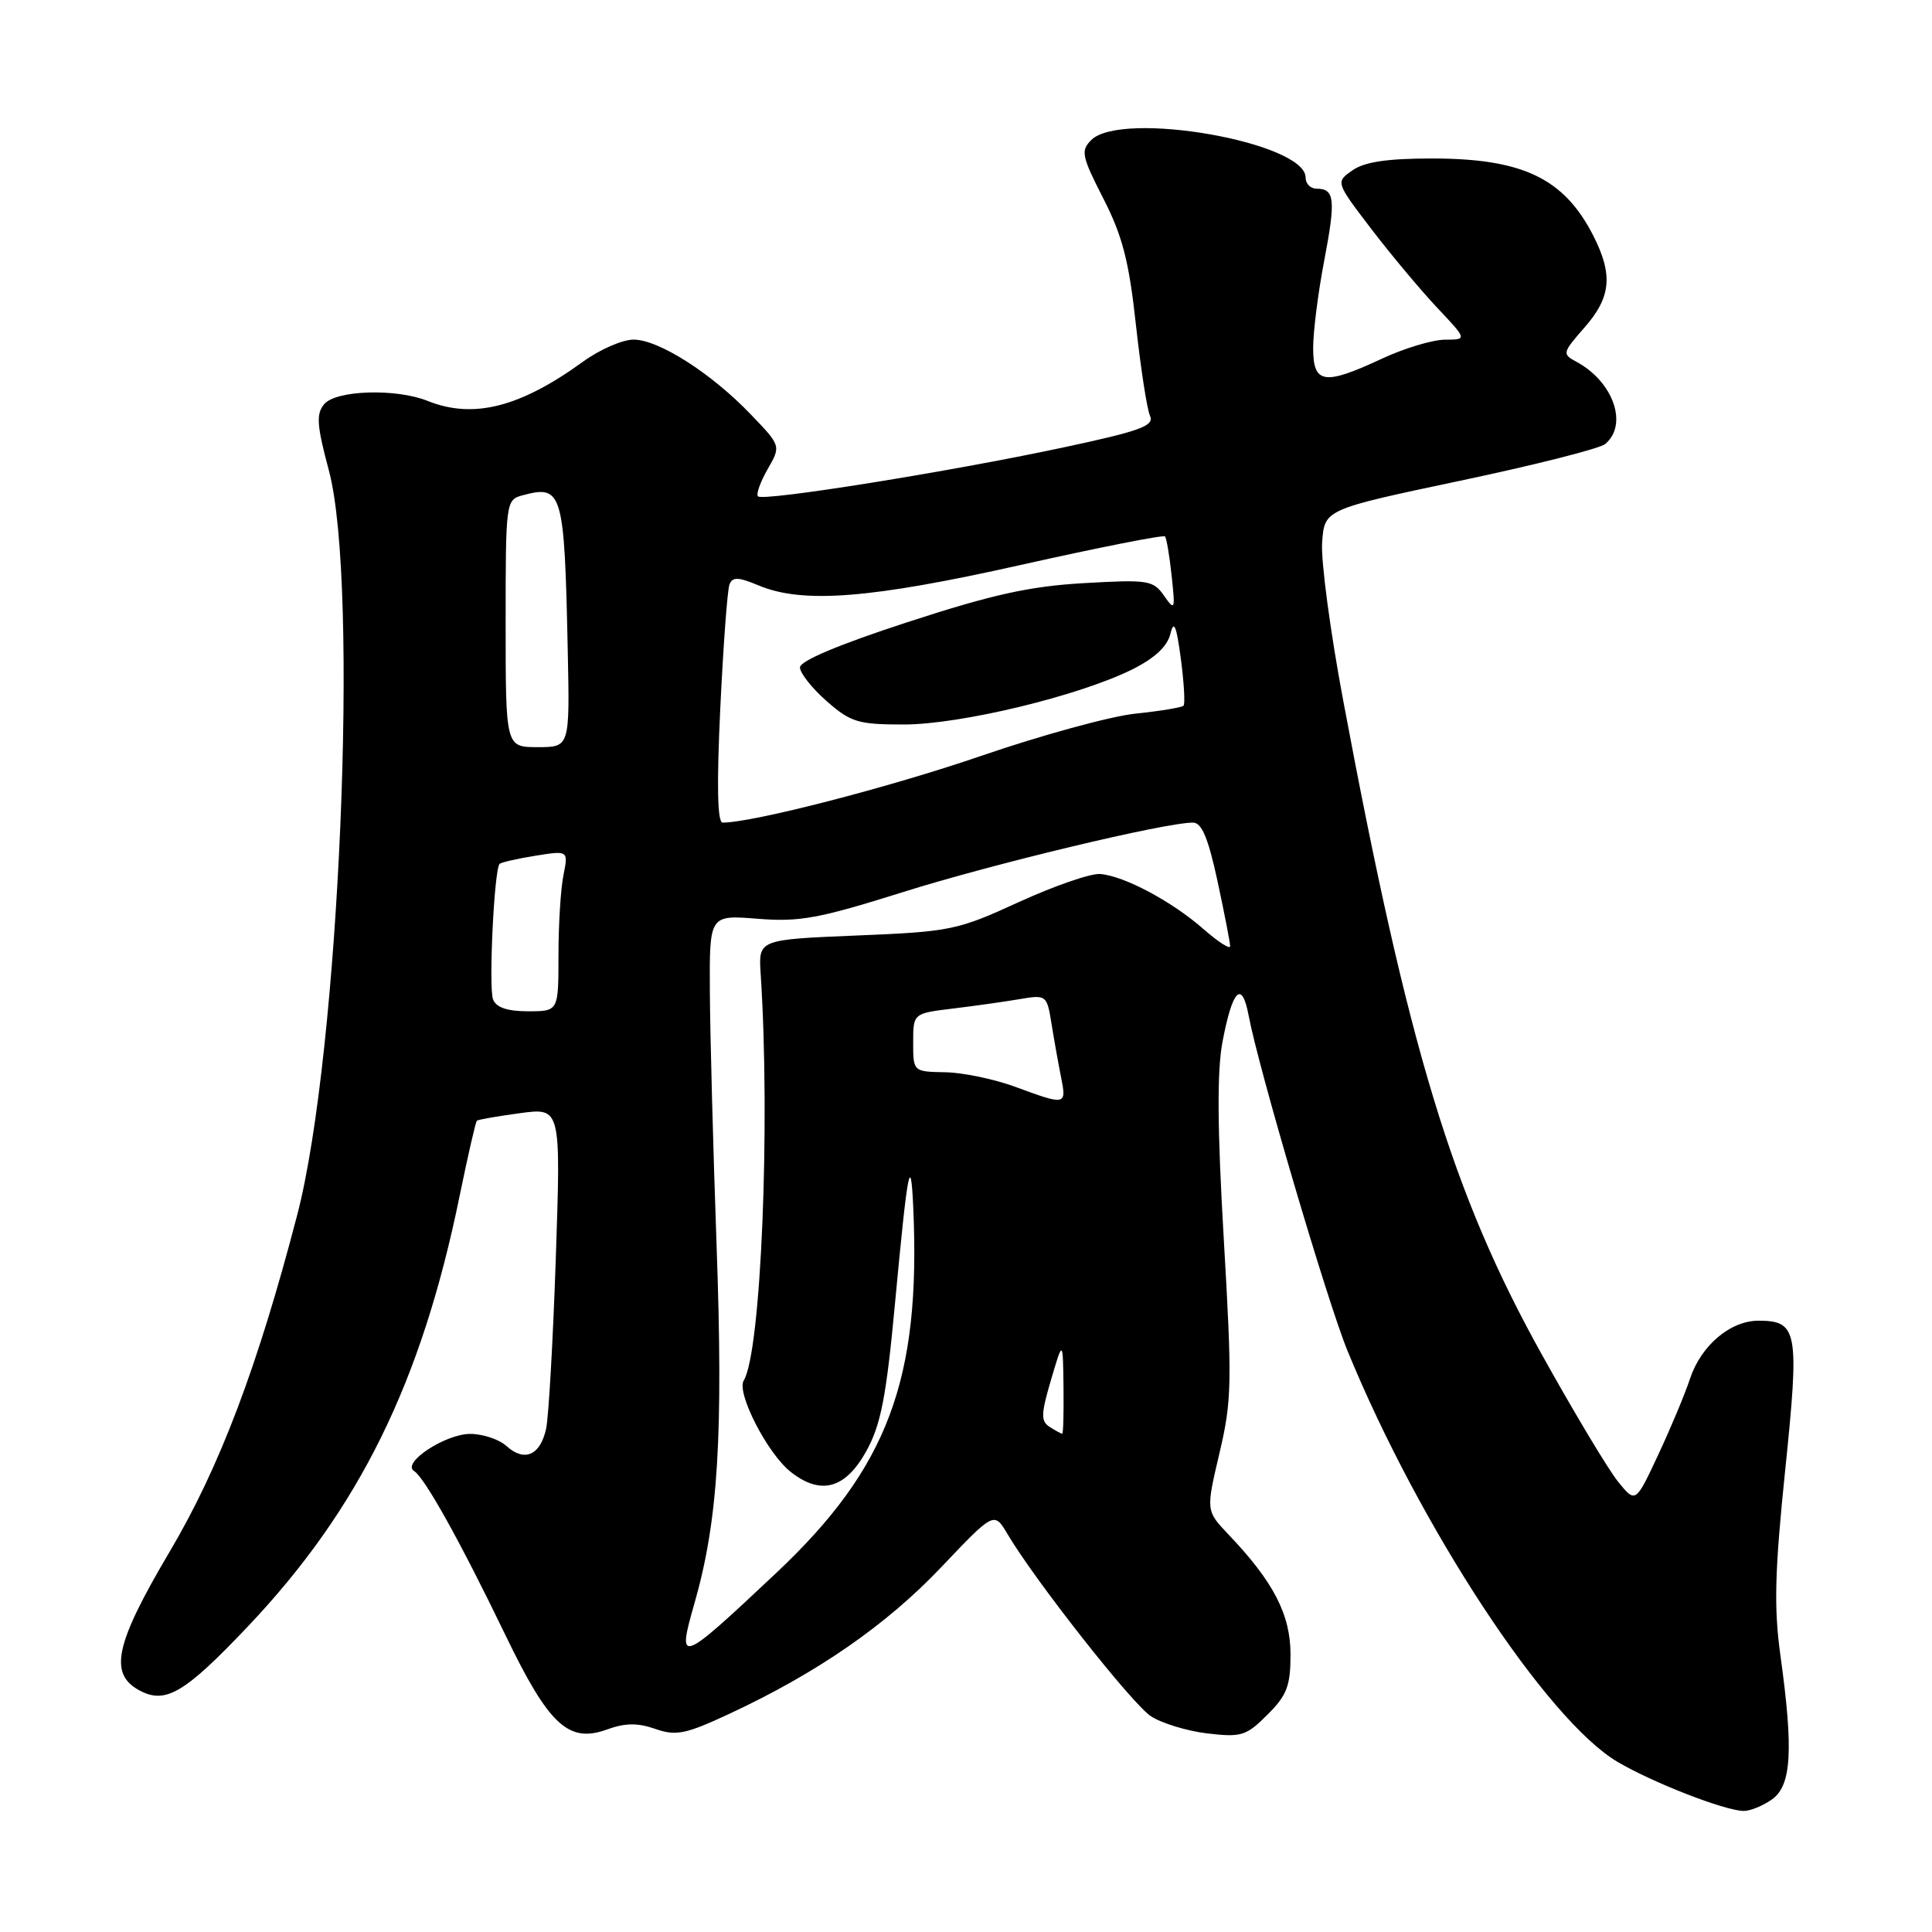 <?xml version="1.0" encoding="UTF-8" standalone="no"?>
<!DOCTYPE svg PUBLIC "-//W3C//DTD SVG 1.1//EN" "http://www.w3.org/Graphics/SVG/1.1/DTD/svg11.dtd" >
<svg xmlns="http://www.w3.org/2000/svg" xmlns:xlink="http://www.w3.org/1999/xlink" version="1.1" viewBox="0 0 256 256">
 <g >
 <path fill="currentColor"
d=" M 234.78 238.44 C 237.39 236.62 237.66 231.92 235.91 219.32 C 235.04 213.03 235.16 208.22 236.55 194.77 C 238.45 176.38 238.21 175.00 233.01 175.00 C 229.27 175.00 225.39 178.29 223.93 182.70 C 223.27 184.71 221.37 189.25 219.72 192.77 C 216.72 199.19 216.72 199.19 214.41 196.34 C 213.14 194.78 208.59 187.20 204.31 179.50 C 192.46 158.21 186.64 139.07 177.99 92.87 C 176.27 83.72 175.01 74.27 175.19 71.87 C 175.50 67.50 175.50 67.50 193.44 63.71 C 203.31 61.63 211.98 59.44 212.69 58.84 C 215.78 56.28 213.78 50.56 208.87 47.93 C 206.98 46.92 207.02 46.74 209.95 43.40 C 213.48 39.39 213.76 36.41 211.11 31.21 C 207.23 23.62 201.76 21.00 189.75 21.00 C 183.83 21.00 180.80 21.45 179.21 22.57 C 176.97 24.13 176.97 24.13 181.69 30.32 C 184.29 33.72 188.21 38.41 190.41 40.75 C 194.42 45.00 194.42 45.00 191.46 45.01 C 189.83 45.02 186.09 46.14 183.15 47.51 C 175.42 51.11 174.00 50.89 174.00 46.09 C 174.00 43.94 174.66 38.70 175.48 34.46 C 177.01 26.43 176.86 25.00 174.44 25.00 C 173.65 25.00 173.00 24.34 173.00 23.53 C 173.00 18.84 148.58 14.57 144.59 18.56 C 143.18 19.97 143.33 20.70 146.20 26.31 C 148.73 31.25 149.60 34.62 150.51 43.00 C 151.15 48.78 151.98 54.22 152.38 55.09 C 152.98 56.43 151.15 57.10 140.80 59.31 C 125.87 62.50 101.13 66.46 100.44 65.77 C 100.16 65.50 100.74 63.88 101.71 62.18 C 103.49 59.08 103.49 59.08 99.49 54.92 C 94.27 49.46 87.28 45.00 83.95 45.00 C 82.49 45.00 79.50 46.30 77.30 47.89 C 68.91 53.98 62.72 55.55 56.68 53.13 C 52.48 51.44 44.50 51.69 42.95 53.56 C 41.87 54.86 41.98 56.37 43.57 62.31 C 47.63 77.43 44.99 139.49 39.38 161.00 C 34.12 181.17 29.10 194.42 22.49 205.59 C 15.23 217.86 14.38 221.80 18.50 224.00 C 21.94 225.84 24.46 224.35 32.82 215.54 C 47.60 199.95 55.86 183.17 60.91 158.43 C 62.00 153.12 63.02 148.66 63.19 148.50 C 63.36 148.35 65.93 147.90 68.91 147.50 C 74.32 146.77 74.32 146.77 73.65 166.63 C 73.28 177.56 72.70 187.77 72.36 189.33 C 71.59 192.84 69.49 193.76 67.13 191.62 C 66.15 190.73 63.98 190.00 62.31 190.00 C 58.99 190.00 53.16 193.86 54.87 194.92 C 56.27 195.79 61.00 204.28 66.99 216.70 C 72.73 228.59 75.33 231.01 80.42 229.17 C 82.83 228.29 84.49 228.27 86.83 229.09 C 89.60 230.05 90.84 229.80 96.75 227.04 C 108.35 221.62 117.45 215.32 124.72 207.66 C 131.73 200.28 131.73 200.28 133.51 203.29 C 137.15 209.44 150.00 225.77 152.50 227.41 C 153.93 228.34 157.29 229.37 159.99 229.69 C 164.49 230.22 165.14 230.01 167.94 227.21 C 170.53 224.63 171.00 223.39 171.00 219.22 C 171.00 213.95 168.75 209.59 162.79 203.34 C 159.79 200.18 159.79 200.18 161.58 192.57 C 163.23 185.59 163.27 183.27 162.16 164.23 C 161.30 149.50 161.25 141.92 161.99 138.04 C 163.31 131.07 164.56 129.83 165.45 134.56 C 166.75 141.51 175.88 172.48 178.54 178.96 C 188.12 202.34 204.97 227.97 214.37 233.48 C 219.10 236.25 228.48 239.90 231.03 239.96 C 231.87 239.98 233.56 239.30 234.78 238.44 Z  M 92.03 212.41 C 95.16 201.47 95.85 190.20 94.95 165.00 C 94.49 152.07 94.09 136.94 94.06 131.37 C 94.00 121.23 94.00 121.23 100.39 121.74 C 105.93 122.19 108.52 121.71 119.64 118.21 C 131.52 114.47 154.39 108.99 158.08 109.00 C 159.24 109.00 160.10 111.06 161.33 116.77 C 162.25 121.05 163.00 124.92 163.00 125.38 C 163.00 125.83 161.41 124.81 159.47 123.11 C 155.28 119.43 148.94 116.05 145.77 115.81 C 144.52 115.71 139.68 117.39 135.00 119.53 C 126.85 123.27 125.96 123.45 113.50 123.96 C 100.50 124.50 100.50 124.50 100.79 129.00 C 102.10 148.97 100.84 179.21 98.55 182.92 C 97.55 184.54 101.69 192.61 104.78 195.04 C 108.78 198.19 112.05 197.27 114.82 192.23 C 116.72 188.77 117.44 185.08 118.59 172.73 C 120.27 154.78 120.68 152.60 121.01 160.00 C 122.03 182.82 117.65 194.49 102.85 208.43 C 89.99 220.53 89.67 220.65 92.03 212.41 Z  M 139.10 189.08 C 137.90 188.32 137.92 187.41 139.26 182.85 C 140.84 177.50 140.84 177.50 140.92 183.75 C 140.96 187.19 140.89 189.99 140.75 189.98 C 140.61 189.98 139.87 189.57 139.10 189.08 Z  M 134.50 144.00 C 131.75 142.99 127.59 142.12 125.25 142.08 C 121.00 142.00 121.00 142.00 121.00 138.14 C 121.00 134.28 121.00 134.28 126.25 133.64 C 129.14 133.29 133.12 132.73 135.11 132.39 C 138.65 131.79 138.72 131.85 139.33 135.64 C 139.67 137.76 140.24 140.96 140.60 142.75 C 141.34 146.47 141.24 146.49 134.50 144.00 Z  M 65.33 132.42 C 64.73 130.85 65.48 115.18 66.20 114.47 C 66.41 114.26 68.54 113.78 70.94 113.39 C 75.31 112.69 75.31 112.69 74.66 115.97 C 74.29 117.78 74.00 122.57 74.00 126.62 C 74.00 134.00 74.00 134.00 69.97 134.00 C 67.22 134.00 65.74 133.50 65.33 132.42 Z  M 95.44 93.87 C 95.84 85.55 96.38 78.16 96.66 77.45 C 97.05 76.42 97.81 76.44 100.54 77.58 C 106.38 80.02 115.34 79.32 135.25 74.86 C 145.56 72.55 154.16 70.85 154.37 71.08 C 154.57 71.31 154.97 73.66 155.25 76.31 C 155.74 80.84 155.68 80.99 154.24 78.93 C 152.80 76.88 152.14 76.78 143.60 77.27 C 136.44 77.68 131.46 78.78 120.25 82.44 C 111.19 85.39 106.00 87.57 106.00 88.44 C 106.00 89.18 107.59 91.19 109.53 92.90 C 112.74 95.71 113.70 96.00 119.78 96.00 C 127.28 95.99 142.87 92.24 149.99 88.72 C 152.99 87.23 154.67 85.67 155.08 84.00 C 155.55 82.09 155.88 82.87 156.47 87.30 C 156.89 90.48 157.05 93.28 156.82 93.51 C 156.59 93.75 153.72 94.22 150.45 94.56 C 147.18 94.90 137.97 97.42 130.00 100.16 C 117.89 104.32 99.75 109.00 95.75 109.00 C 95.06 109.00 94.96 104.05 95.44 93.87 Z  M 67.00 82.62 C 67.00 66.47 67.03 66.22 69.25 65.63 C 74.53 64.21 74.79 65.09 75.23 86.25 C 75.50 99.00 75.50 99.00 71.25 99.00 C 67.00 99.00 67.00 99.00 67.00 82.62 Z "/>
</g>
</svg>